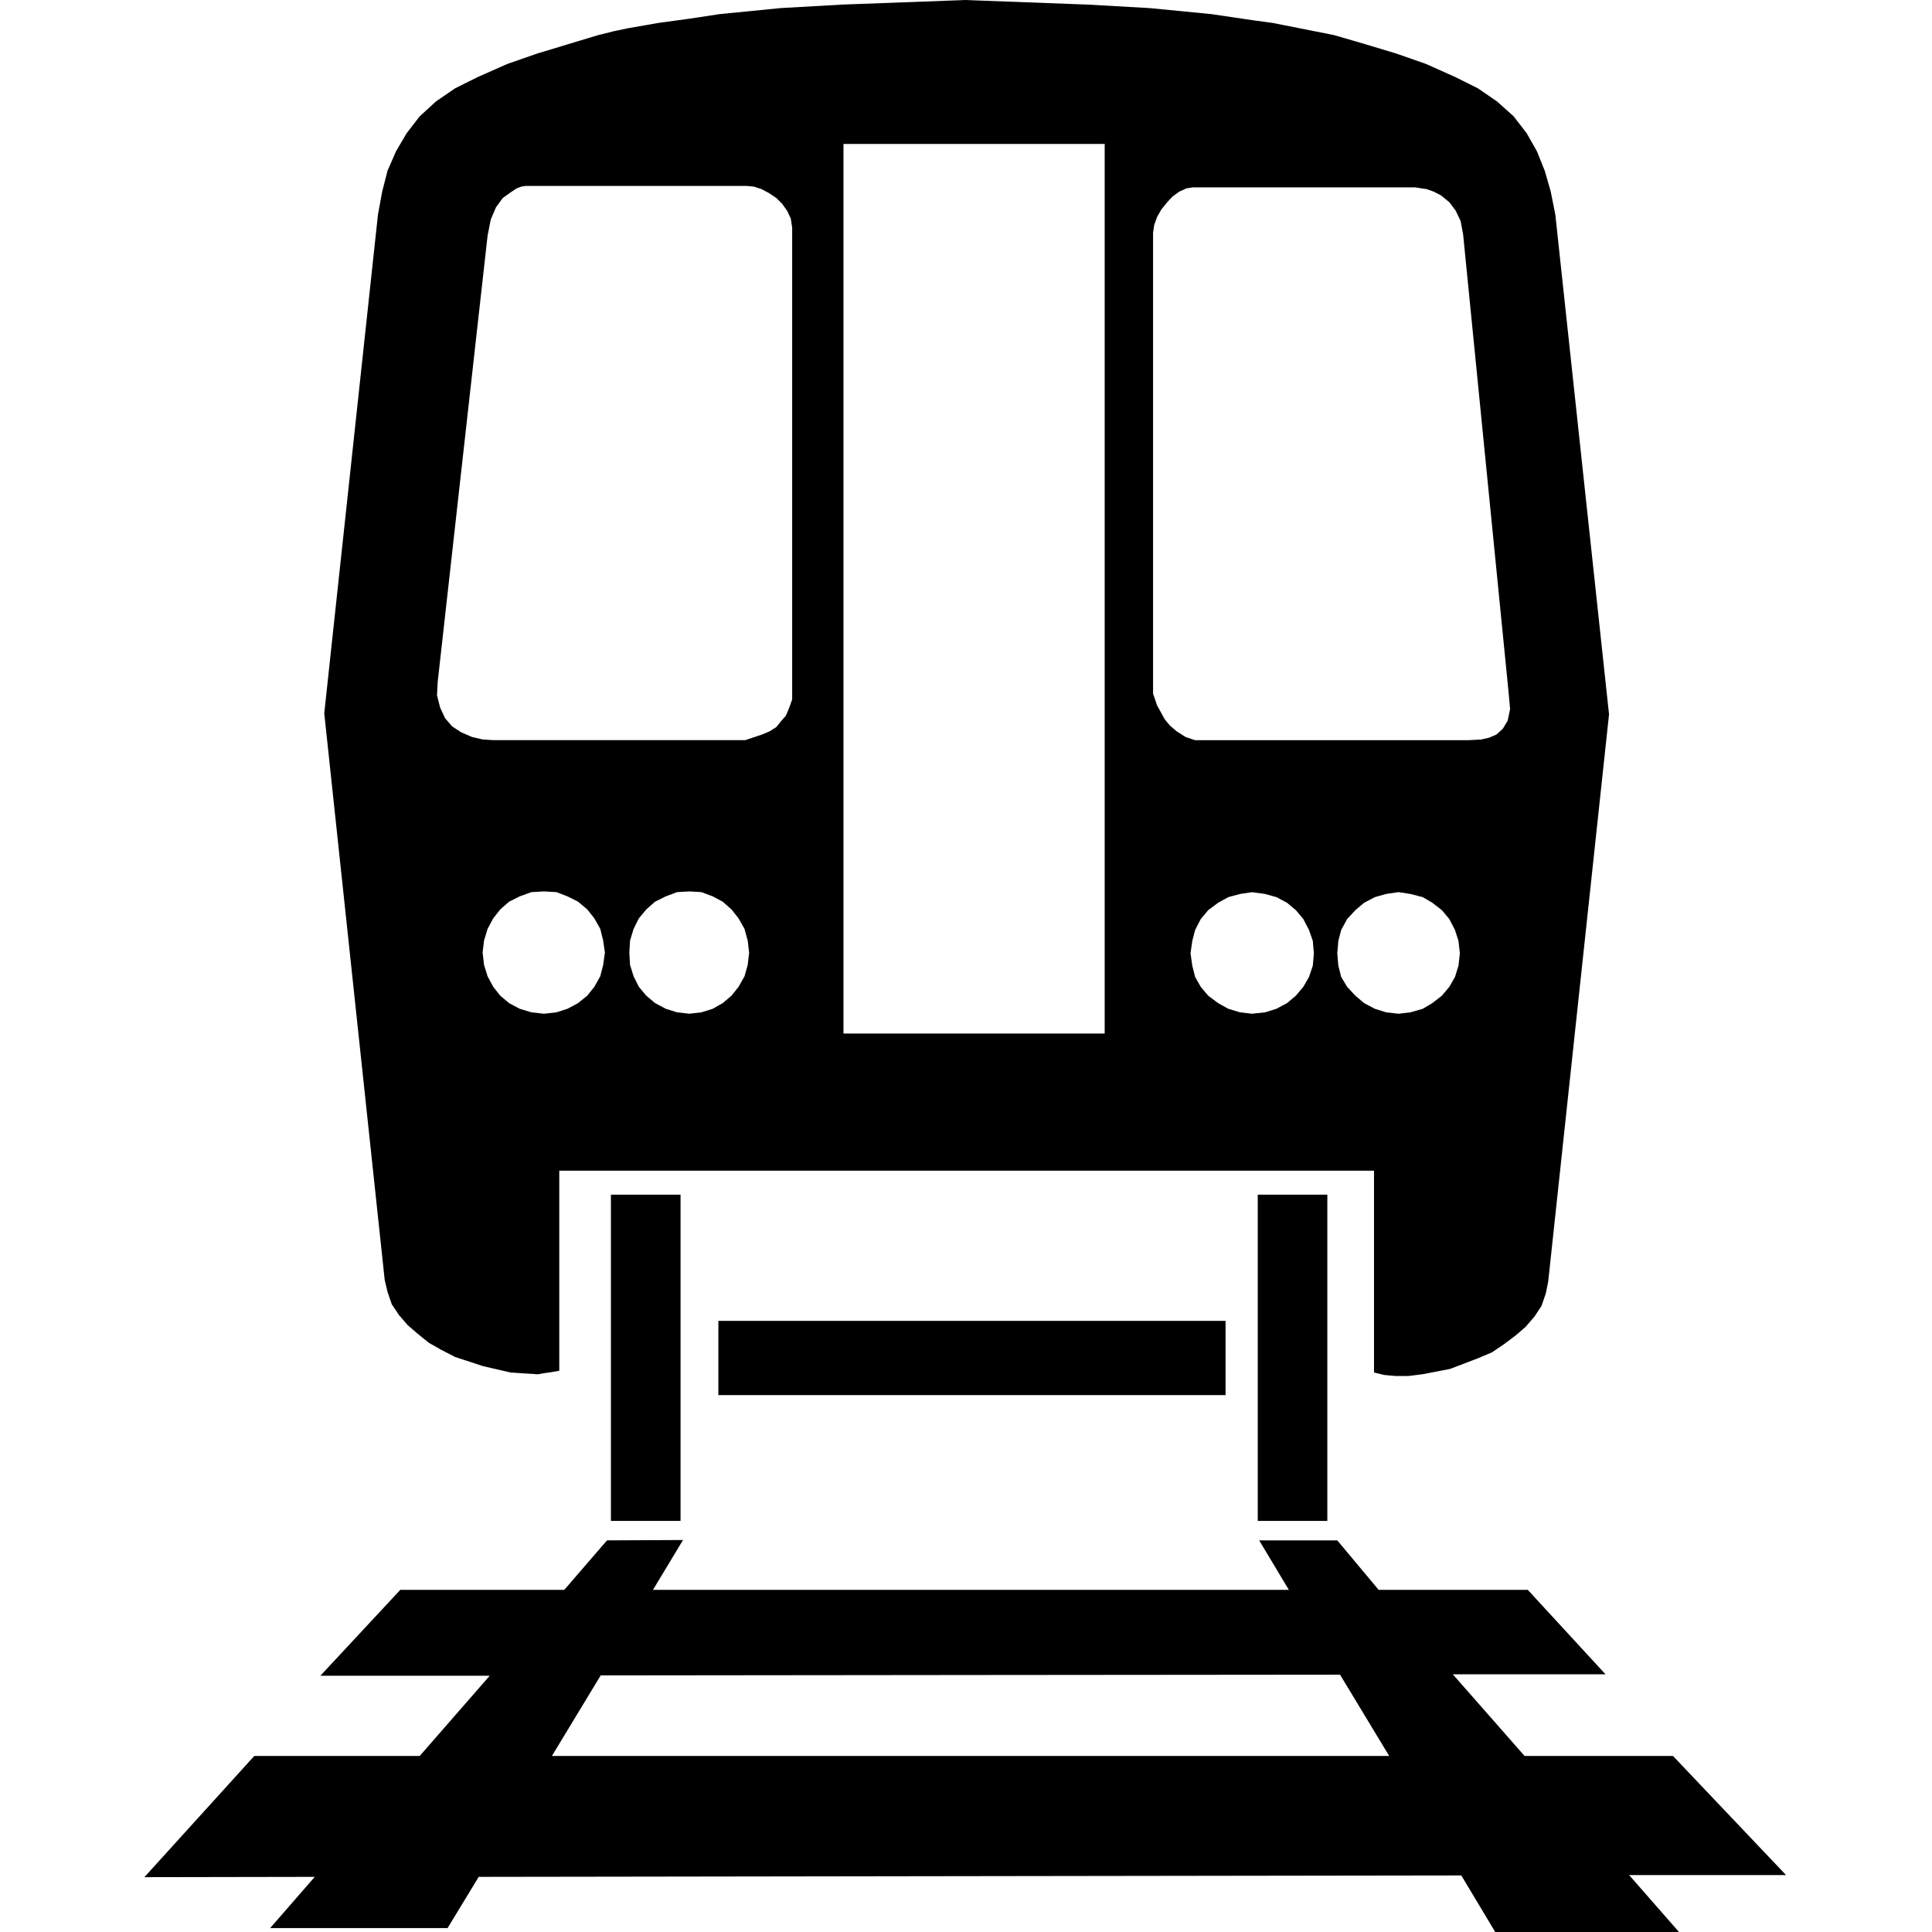 <?xml version="1.0" encoding="UTF-8"?>
<!-- Generated by Pixelmator Pro 3.6.5 -->
<svg width="560" height="560" viewBox="0 0 560 560" xmlns="http://www.w3.org/2000/svg">
    <g id="Group-copy">
        <path id="Path" fill="#000000" fill-rule="evenodd" stroke="none" d="M 112.33 374.464 L 113.56 378.057 L 115.607 381.123 L 118.173 384.101 L 121.142 386.658 L 124.313 389.223 L 127.907 391.261 L 131.895 393.317 L 139.995 395.979 L 147.981 397.824 L 155.861 398.342 L 157.601 398.034 L 159.138 397.832 L 162.108 397.323 L 162.108 339.331 L 178.088 339.331 L 199.814 339.331 L 279.927 339.331 L 282.29 339.331 L 362.921 339.331 L 385.974 339.331 L 398.265 339.331 L 398.265 397.824 L 401.234 398.544 L 404.52 398.842 L 405.433 398.842 L 408.201 398.842 L 412.303 398.333 L 420.28 396.796 L 428.38 393.712 L 432.474 391.973 L 435.953 389.609 L 439.23 387.158 L 442.209 384.593 L 444.774 381.615 L 446.803 378.549 L 448.042 374.964 L 448.754 371.486 L 466.386 207.06 L 450.818 62.191 L 449.492 55.541 L 447.752 49.497 L 445.494 43.856 L 442.516 38.62 L 438.73 33.709 L 433.915 29.396 L 428.38 25.6 L 421.827 22.332 L 413.314 18.528 L 405.433 15.769 L 404.52 15.462 L 395.699 12.8 L 386.888 10.235 L 385.974 10.033 L 368.966 6.659 L 362.921 5.833 L 351.14 4.094 L 333.315 2.354 L 315.384 1.336 L 282.29 0.096 L 279.936 0 L 244.188 1.327 L 226.258 2.346 L 208.626 4.085 L 199.823 5.421 L 190.809 6.651 L 181.998 8.188 L 178.106 9.005 L 173.186 10.235 L 164.691 12.8 L 157.61 14.953 L 155.87 15.462 L 147.05 18.537 L 138.449 22.341 L 131.895 25.609 L 126.369 29.404 L 121.651 33.718 L 117.856 38.629 L 114.781 43.865 L 112.322 49.505 L 110.775 55.549 L 109.554 62.2 L 93.987 206.753 L 111.505 370.976 L 112.33 374.464 Z M 380.527 279.908 L 379.42 283.185 L 377.769 286.048 L 375.616 288.605 L 373.051 290.757 L 369.985 292.4 L 366.699 293.428 L 362.904 293.832 L 359.425 293.428 L 356.034 292.4 L 353.073 290.757 L 350.2 288.605 L 348.048 286.048 L 346.414 283.185 L 345.588 279.908 L 345.079 276.323 L 345.588 272.739 L 346.414 269.558 L 348.048 266.387 L 350.2 263.822 L 353.073 261.67 L 356.034 260.044 L 359.425 259.122 L 362.904 258.604 L 366.699 259.122 L 369.985 260.044 L 373.051 261.67 L 375.616 263.822 L 377.769 266.387 L 379.42 269.558 L 380.527 272.739 L 380.835 276.323 L 380.527 279.908 Z M 422.749 279.908 L 421.73 283.185 L 420.087 286.048 L 417.935 288.605 L 415.167 290.757 L 412.409 292.4 L 408.833 293.428 L 405.442 293.832 L 405.24 293.832 L 401.761 293.428 L 398.493 292.4 L 395.401 290.757 L 392.853 288.605 L 390.481 286.048 L 388.75 283.185 L 387.924 279.908 L 387.617 276.323 L 387.924 272.739 L 388.75 269.558 L 390.481 266.387 L 392.853 263.822 L 395.401 261.67 L 398.493 260.044 L 401.761 259.122 L 405.24 258.604 L 405.442 258.604 L 408.833 259.122 L 412.409 260.044 L 415.167 261.67 L 417.935 263.822 L 420.087 266.387 L 421.73 269.558 L 422.749 272.739 L 423.153 276.323 L 422.749 279.908 Z M 334.229 67.427 L 334.536 65.275 L 335.371 62.92 L 336.592 60.759 L 338.331 58.607 L 339.869 56.964 L 341.828 55.541 L 343.866 54.609 L 345.711 54.311 L 362.921 54.311 L 385.974 54.311 L 405.442 54.311 L 410.16 54.311 L 413.533 54.82 L 415.58 55.549 L 417.733 56.674 L 420.096 58.615 L 421.941 61.066 L 423.364 64.045 L 424.084 67.849 L 437.306 201.025 L 437.71 205.532 L 436.999 208.914 L 435.567 211.277 L 433.722 212.92 L 431.57 213.842 L 429.303 214.352 L 425.525 214.554 L 405.442 214.554 L 385.974 214.554 L 362.921 214.554 L 346.423 214.554 L 343.655 213.632 L 341.099 211.997 L 339.148 210.355 L 337.611 208.501 L 335.362 204.407 L 334.22 201.025 L 334.22 67.427 Z M 244.487 41.721 L 282.29 41.721 L 320.199 41.721 L 320.199 299.578 L 282.29 299.578 L 244.487 299.578 L 244.487 41.721 Z M 174.829 279.697 L 173.994 282.974 L 172.263 286.048 L 170.225 288.605 L 167.546 290.757 L 164.48 292.4 L 161.299 293.428 L 157.724 293.832 L 157.61 293.832 L 154.034 293.428 L 150.643 292.4 L 147.568 290.757 L 145.003 288.605 L 142.973 286.048 L 141.322 282.974 L 140.303 279.697 L 139.89 276.112 L 140.303 272.634 L 141.322 269.243 L 142.973 266.176 L 145.003 263.602 L 147.568 261.353 L 150.643 259.816 L 154.034 258.586 L 157.61 258.384 L 157.724 258.384 L 161.299 258.586 L 164.48 259.816 L 167.546 261.353 L 170.225 263.602 L 172.263 266.176 L 173.994 269.243 L 174.829 272.634 L 175.338 276.112 L 174.829 279.697 Z M 216.726 279.697 L 215.803 282.974 L 214.064 286.048 L 212.026 288.605 L 209.469 290.757 L 206.596 292.4 L 203.311 293.428 L 199.832 293.832 L 196.247 293.428 L 192.97 292.4 L 189.887 290.757 L 187.33 288.605 L 185.187 286.048 L 183.649 282.974 L 182.621 279.697 L 182.419 276.112 L 182.621 272.634 L 183.649 269.243 L 185.187 266.176 L 187.33 263.602 L 189.887 261.353 L 192.97 259.816 L 196.247 258.586 L 199.832 258.384 L 203.311 258.586 L 206.596 259.816 L 209.469 261.353 L 212.026 263.602 L 214.064 266.176 L 215.803 269.243 L 216.726 272.634 L 217.139 276.112 L 216.726 279.697 Z M 126.879 197.537 L 141.322 68.35 L 142.244 63.641 L 143.782 60.048 L 145.732 57.394 L 147.884 55.848 L 149.729 54.609 L 151.065 54.1 L 152.286 53.898 L 157.61 53.898 L 178.097 53.898 L 199.823 53.898 L 216.524 53.898 L 218.562 54.1 L 220.714 54.811 L 222.867 55.954 L 225.019 57.385 L 226.758 59.116 L 228.191 61.172 L 229.21 63.316 L 229.614 65.977 L 229.614 202.747 L 228.7 205.303 L 227.786 207.456 L 226.346 209.099 L 225.028 210.741 L 223.077 211.98 L 220.925 212.894 L 215.997 214.536 L 199.814 214.536 L 178.097 214.536 L 157.61 214.536 L 142.973 214.536 L 139.881 214.335 L 136.806 213.614 L 133.74 212.296 L 131.061 210.557 L 129.022 208.193 L 127.582 205.119 L 126.668 201.526 L 126.879 197.537 Z"/>
        <path id="path1" fill="#000000" fill-rule="evenodd" stroke="none" d="M 208.222 382.862 L 355.234 382.862 L 355.234 404.377 L 208.222 404.377 Z"/>
        <path id="path2" fill="#000000" fill-rule="evenodd" stroke="none" d="M 441.91 508.975 L 421.106 485.307 L 465.367 485.307 L 442.832 460.823 L 399.6 460.823 L 387.617 446.485 L 364.977 446.485 L 373.578 460.823 L 281.262 460.823 L 189.272 460.823 L 197.978 446.38 L 175.944 446.485 L 163.557 460.823 L 116.029 460.823 L 92.862 485.72 L 141.945 485.72 L 121.651 508.975 L 73.701 508.975 L 41.846 544.107 L 91.228 544.019 L 78.305 558.866 L 129.734 558.866 L 138.756 544.019 L 281.262 543.809 L 423.566 543.606 L 433.397 560 L 486.662 560 L 472.219 543.501 L 517.7 543.501 L 484.923 508.975 L 441.91 508.975 Z M 281.262 508.975 L 159.973 508.975 L 174.117 485.624 L 281.262 485.51 L 388.416 485.413 L 402.666 508.975 L 281.262 508.975 Z"/>
        <path id="path3" fill="#000000" fill-rule="evenodd" stroke="none" d="M 177.078 346.28 L 197.258 346.28 L 197.258 440.845 L 177.078 440.845 Z"/>
        <path id="path4" fill="#000000" fill-rule="evenodd" stroke="none" d="M 364.564 346.28 L 384.735 346.28 L 384.735 440.845 L 364.564 440.845 Z"/>
    </g>
</svg>
